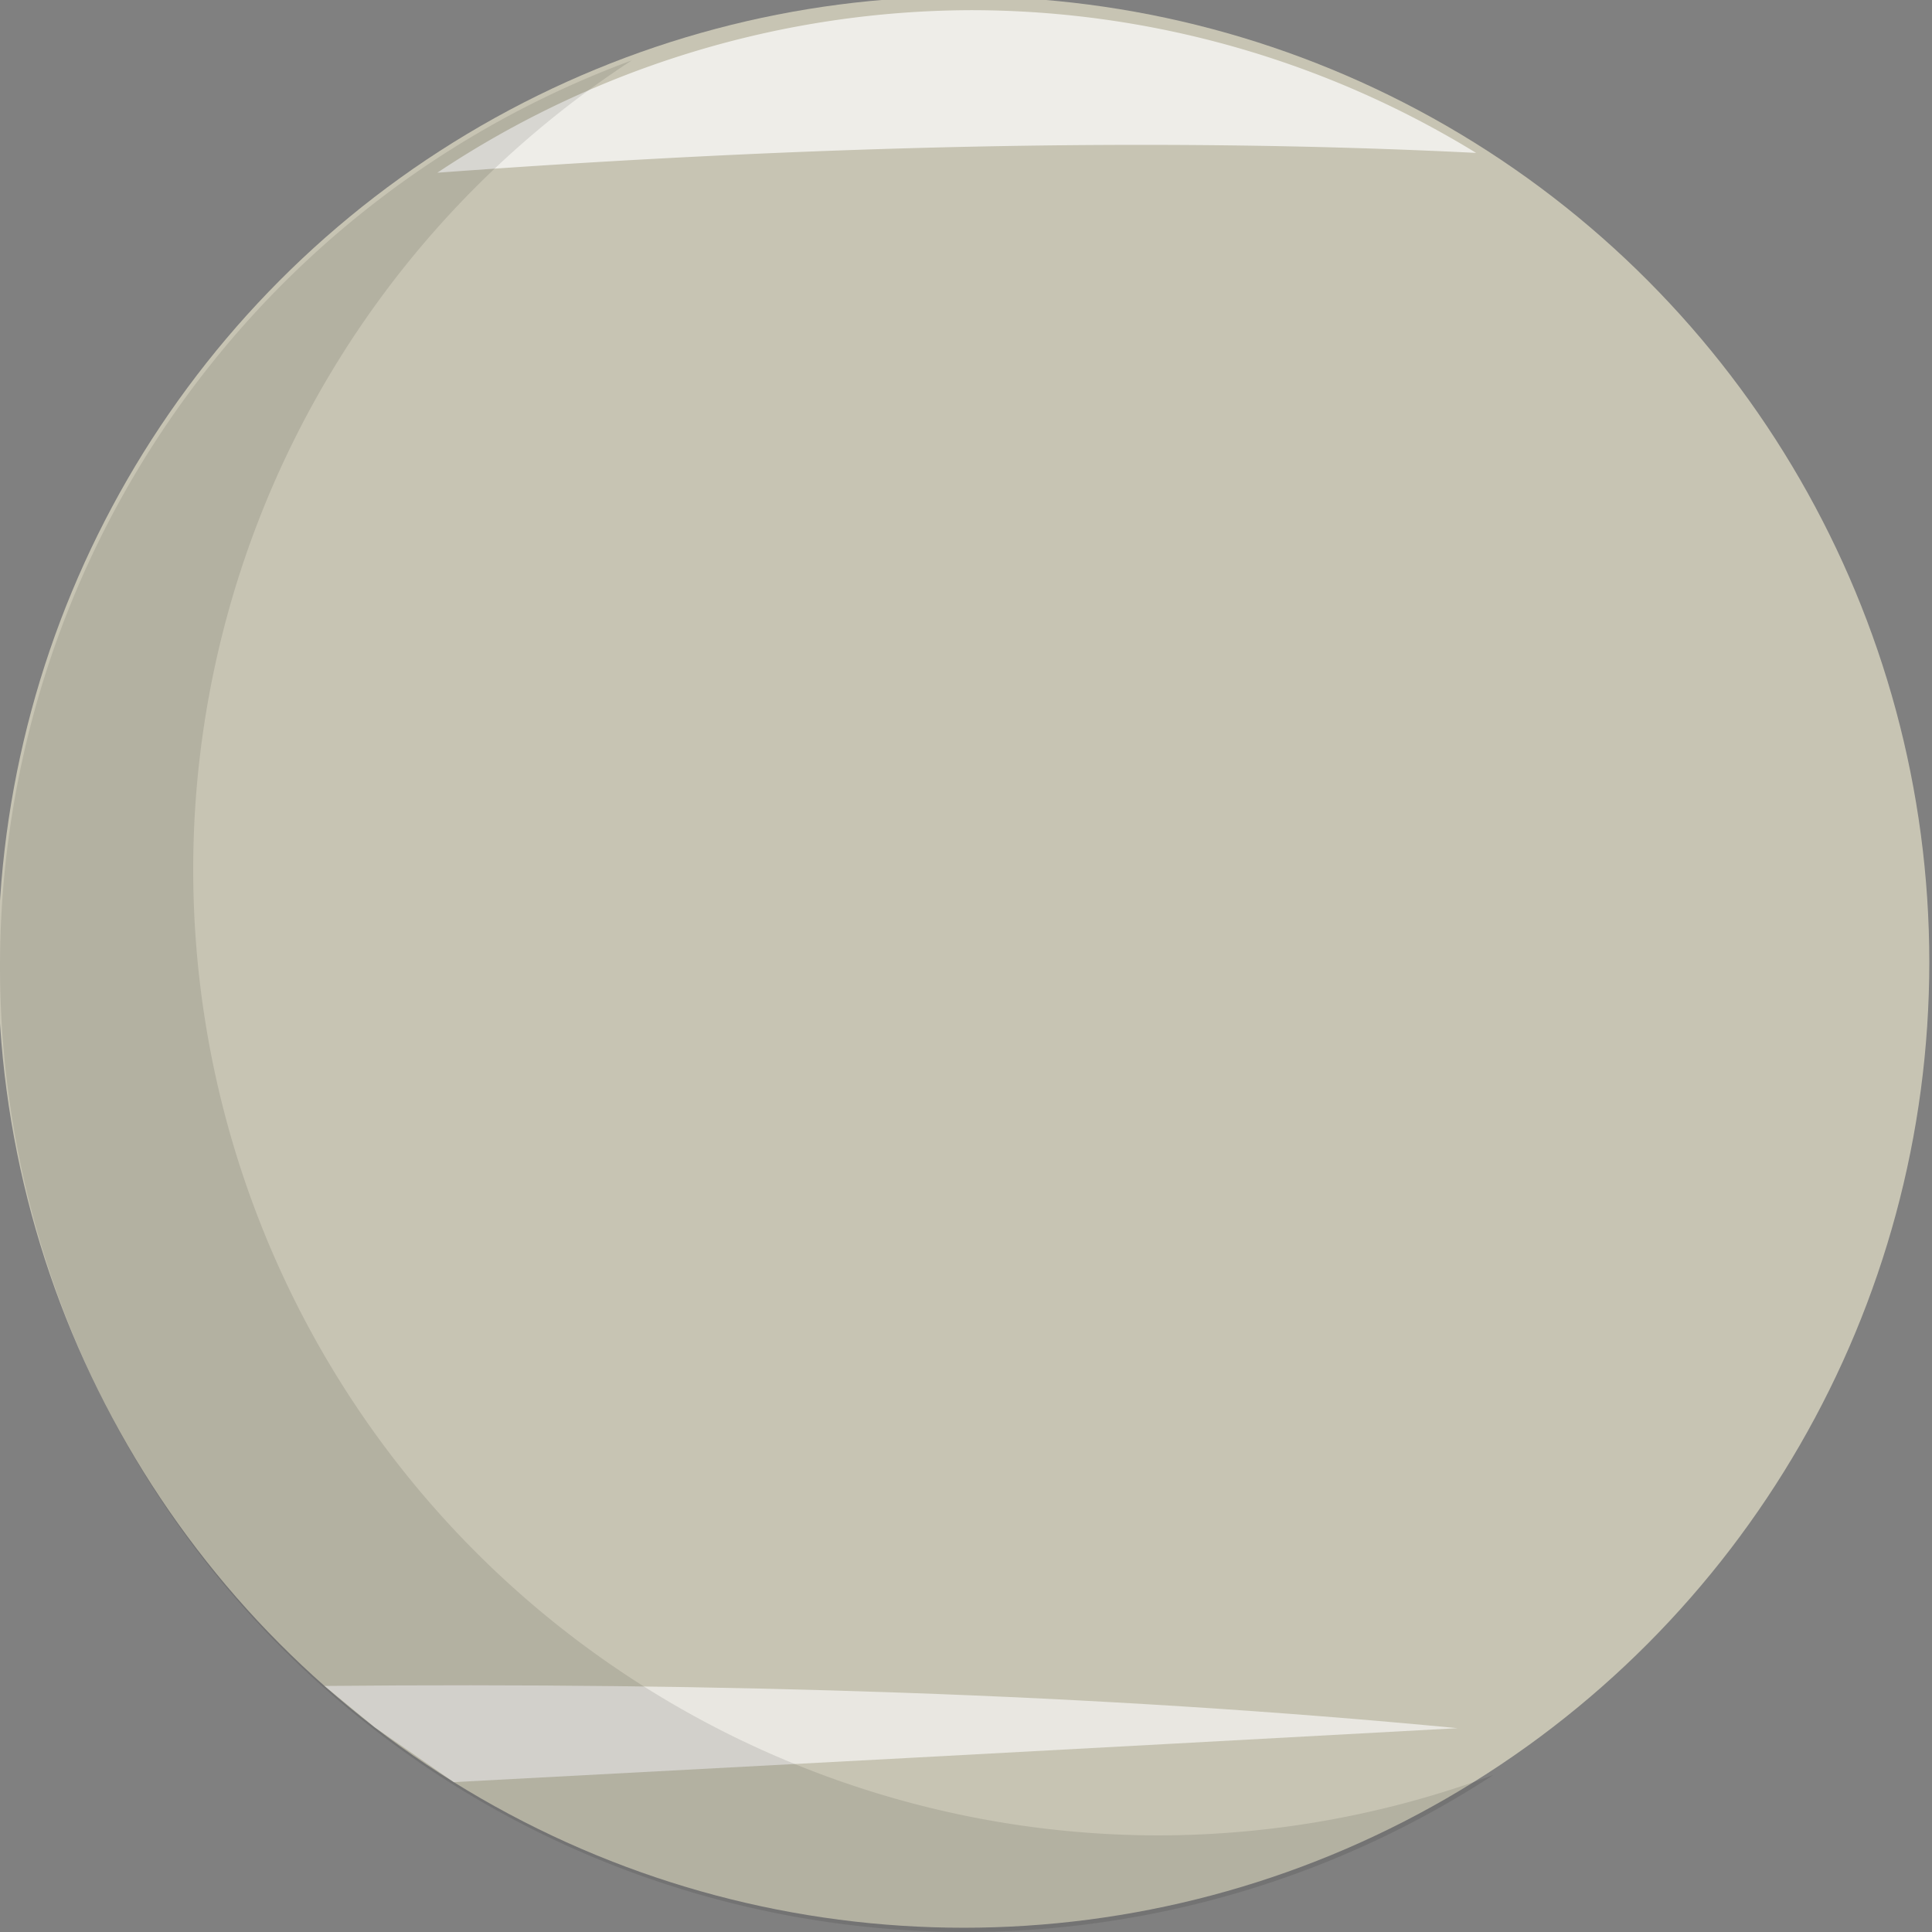 <?xml version="1.0" encoding="UTF-8" standalone="no"?>
<!-- Created with Inkscape (http://www.inkscape.org/) -->

<svg
   xmlns:dc="http://purl.org/dc/elements/1.1/"
   xmlns:cc="http://creativecommons.org/ns#"
   xmlns:rdf="http://www.w3.org/1999/02/22-rdf-syntax-ns#"
   xmlns:svg="http://www.w3.org/2000/svg"
   xmlns="http://www.w3.org/2000/svg"
   xmlns:sodipodi="http://sodipodi.sourceforge.net/DTD/sodipodi-0.dtd"
   xmlns:inkscape="http://www.inkscape.org/namespaces/inkscape"
   width="100"
   height="100"
   viewBox="0 0 26.458 26.458"
   version="1.1"
   id="svg4885"
   inkscape:version="0.92.3 (2405546, 2018-03-11)"
   sodipodi:docname="venus-shadow.svg">
  <rect x="0" y="0" width="26.458" height="26.458" fill="#808080" stroke="none"/>
  <defs
     id="defs4879" />
  <sodipodi:namedview
     id="base"
     pagecolor="#ffffff"
     bordercolor="#666666"
     borderopacity="1.0"
     inkscape:pageopacity="0.0"
     inkscape:pageshadow="2"
     inkscape:zoom="1.4"
     inkscape:cx="-30.033653"
     inkscape:cy="171.36188"
     inkscape:document-units="px"
     inkscape:current-layer="layer1"
     showgrid="false"
     inkscape:pagecheckerboard="true"
     units="px"
     inkscape:window-width="700"
     inkscape:window-height="736"
     inkscape:window-x="657"
     inkscape:window-y="0"
     inkscape:window-maximized="0" />
  <g
     inkscape:label="Layer 1"
     inkscape:groupmode="layer"
     id="layer1"
     transform="translate(0,-270.542)">
    <g
       transform="matrix(0.833,0,0,0.833,-66.146,151.479)"
       id="g1004">
      <circle
         style="fill:#c7c4b3;fill-opacity:1;stroke-width:0.265"
         id="circle930"
         cx="95.25"
         cy="158.75"
         r="15.875" />
      <path
         id="path994"
         transform="scale(0.265)"
         d="m 360,540 a 60,60 0 0 0 -33.219,10.084 c 22.738,-1.667 44.377,-2.235 64.443,-1.23 A 60,60 0 0 0 360,540 Z"
         style="opacity:0.7;fill:#ffffff;fill-opacity:1;stroke:none;stroke-width:1px;stroke-linecap:butt;stroke-linejoin:miter;stroke-opacity:1"
         inkscape:connector-curvature="0" />
      <path
         sodipodi:nodetypes="ccccc"
         inkscape:connector-curvature="0"
         id="path996"
         d="m 84.743,170.65 c 6.442,-0.06 12.687,0.125 18.626,0.694 -6.814,0.373 -11.802,0.639 -16.501,0.887 l -1.3,-0.901 z"
         style="opacity:0.6;fill:#ffffff;fill-opacity:1;stroke:none;stroke-width:0.265px;stroke-linecap:butt;stroke-linejoin:miter;stroke-opacity:1" />
    </g>
    <path
       inkscape:connector-curvature="0"
       style="opacity:0.1;fill:#030303;fill-opacity:1;stroke-width:0.22"
       d="M 8.654,271.368 A 13.229,13.229 0 0 0 0,283.771 13.229,13.229 0 0 0 13.229,297 13.229,13.229 0 0 0 20.45,294.85 13.229,13.229 0 0 1 15.875,295.677 13.229,13.229 0 0 1 2.646,282.448 13.229,13.229 0 0 1 8.654,271.368 Z"
       id="circle6464" />
  </g>
</svg>
